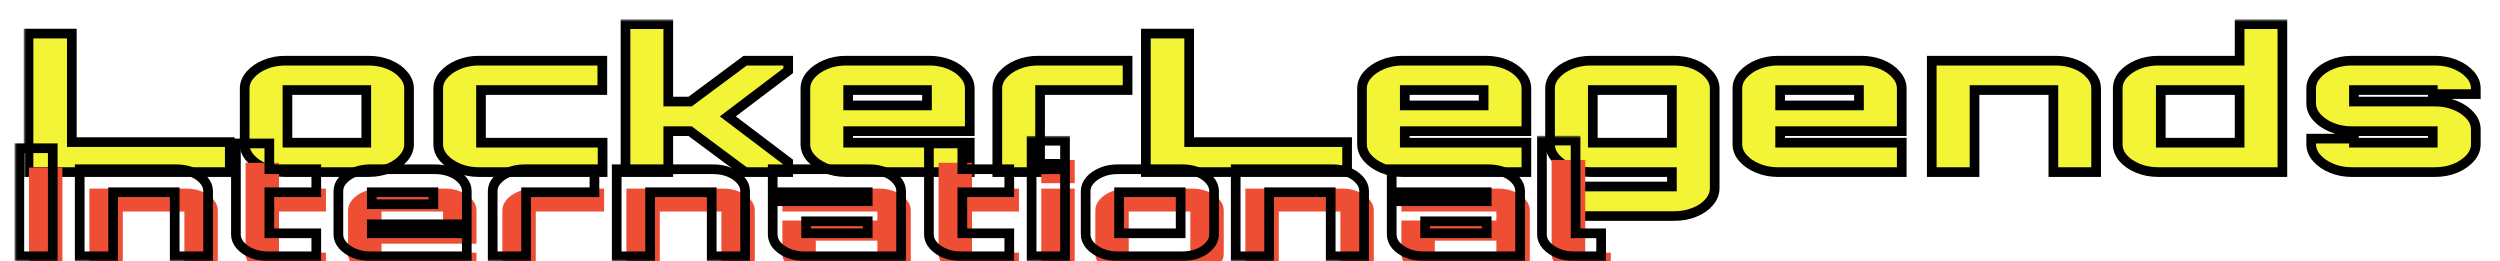 <svg width="517" height="54" viewBox="0 0 517 54" fill="none" xmlns="http://www.w3.org/2000/svg">
<g filter="url(#filter0_d_7_13)">
<mask id="path-1-outside-1_7_13" maskUnits="userSpaceOnUse" x="4.895" y="0" width="509" height="42" fill="black">
<rect fill="white" x="4.895" width="509" height="42"/>
<path d="M5.895 31.587V2.946H14.855V25.39H47.517V31.587H5.895Z"/>
<path d="M58.981 31.587C57.478 31.587 56.09 31.322 54.819 30.792C53.547 30.263 52.525 29.561 51.755 28.687C50.984 27.813 50.598 26.86 50.598 25.827V14.307C50.598 13.274 50.984 12.321 51.755 11.447C52.525 10.573 53.547 9.871 54.819 9.342C56.09 8.812 57.478 8.547 58.981 8.547H76.208C77.749 8.547 79.156 8.812 80.428 9.342C81.7 9.871 82.702 10.573 83.434 11.447C84.205 12.321 84.59 13.274 84.59 14.307V25.827C84.59 26.86 84.205 27.813 83.434 28.687C82.702 29.561 81.7 30.263 80.428 30.792C79.156 31.322 77.749 31.587 76.208 31.587H58.981ZM59.443 25.509H75.745V14.625H59.443V25.509Z"/>
<path d="M99.007 31.587C97.504 31.587 96.116 31.322 94.844 30.792C93.573 30.263 92.551 29.561 91.78 28.687C91.01 27.813 90.624 26.86 90.624 25.827V14.307C90.624 13.274 91.01 12.321 91.78 11.447C92.551 10.573 93.573 9.871 94.844 9.342C96.116 8.812 97.504 8.547 99.007 8.547H124.558V14.625H99.469V25.509H124.616V31.587H99.007Z"/>
<path d="M129.356 31.587V1H138.2V17.008H142.71L154.098 8.547H163V10.613L150.514 20.067L163 29.521V31.587H154.098L142.71 23.126H138.2V31.587H129.356Z"/>
<path d="M174.937 31.587C173.434 31.587 172.047 31.322 170.775 30.792C169.503 30.263 168.482 29.561 167.711 28.687C166.94 27.813 166.555 26.86 166.555 25.827V14.307C166.555 13.274 166.94 12.321 167.711 11.447C168.482 10.573 169.503 9.871 170.775 9.342C172.047 8.812 173.434 8.547 174.937 8.547H192.164C193.706 8.547 195.112 8.812 196.384 9.342C197.656 9.871 198.658 10.573 199.39 11.447C200.161 12.321 200.546 13.274 200.546 14.307V23.126H175.4V25.509H200.546V31.587H174.937ZM175.4 17.803H191.702V14.625H175.4V17.803Z"/>
<path d="M206.243 31.587V14.307C206.243 13.274 206.629 12.321 207.399 11.447C208.17 10.573 209.192 9.871 210.463 9.342C211.735 8.812 213.142 8.547 214.683 8.547H233.182V14.625H215.088V31.587H206.243Z"/>
<path d="M236.961 31.587V2.946H245.921V25.39H278.583V31.587H236.961Z"/>
<path d="M290.047 31.587C288.544 31.587 287.156 31.322 285.884 30.792C284.613 30.263 283.591 29.561 282.821 28.687C282.05 27.813 281.664 26.86 281.664 25.827V14.307C281.664 13.274 282.05 12.321 282.821 11.447C283.591 10.573 284.613 9.871 285.884 9.342C287.156 8.812 288.544 8.547 290.047 8.547H307.274C308.815 8.547 310.222 8.812 311.494 9.342C312.766 9.871 313.768 10.573 314.5 11.447C315.271 12.321 315.656 13.274 315.656 14.307V23.126H290.509V25.509H315.656V31.587H290.047ZM290.509 17.803H306.811V14.625H290.509V17.803Z"/>
<path d="M325.866 40.683V34.566H345.752V31.587H328.988C327.446 31.587 326.039 31.322 324.768 30.792C323.496 30.263 322.475 29.561 321.704 28.687C320.933 27.813 320.548 26.86 320.548 25.827V14.307C320.548 13.274 320.933 12.321 321.704 11.447C322.475 10.573 323.496 9.871 324.768 9.342C326.039 8.812 327.446 8.547 328.988 8.547H346.215C347.756 8.547 349.163 8.812 350.435 9.342C351.707 9.871 352.709 10.573 353.441 11.447C354.212 12.321 354.597 13.274 354.597 14.307V34.923C354.597 35.983 354.212 36.949 353.441 37.823C352.709 38.697 351.707 39.386 350.435 39.889C349.163 40.419 347.756 40.683 346.215 40.683H325.866ZM329.392 25.509H345.752V14.625H329.392V25.509Z"/>
<path d="M367.671 31.587C366.168 31.587 364.78 31.322 363.509 30.792C362.237 30.263 361.216 29.561 360.445 28.687C359.674 27.813 359.289 26.86 359.289 25.827V14.307C359.289 13.274 359.674 12.321 360.445 11.447C361.216 10.573 362.237 9.871 363.509 9.342C364.78 8.812 366.168 8.547 367.671 8.547H384.898C386.439 8.547 387.846 8.812 389.118 9.342C390.39 9.871 391.392 10.573 392.124 11.447C392.895 12.321 393.28 13.274 393.28 14.307V23.126H368.133V25.509H393.28V31.587H367.671ZM368.133 17.803H384.435V14.625H368.133V17.803Z"/>
<path d="M399.488 31.587V8.547H425.097C426.639 8.547 428.045 8.812 429.317 9.342C430.589 9.871 431.591 10.573 432.323 11.447C433.094 12.321 433.479 13.274 433.479 14.307V31.587H424.635V14.625H408.333V31.587H399.488Z"/>
<path d="M446.33 31.587C444.788 31.587 443.381 31.322 442.11 30.792C440.838 30.263 439.817 29.561 439.046 28.687C438.314 27.813 437.947 26.86 437.947 25.827V14.307C437.947 13.274 438.314 12.321 439.046 11.447C439.817 10.573 440.838 9.871 442.11 9.342C443.381 8.812 444.788 8.547 446.33 8.547H463.152V1H471.997V31.587H446.33ZM446.85 25.509H463.152V14.625H446.85V25.509Z"/>
<path d="M486.333 31.587C484.83 31.587 483.443 31.322 482.171 30.792C480.899 30.263 479.878 29.561 479.107 28.687C478.336 27.813 477.951 26.86 477.951 25.827V24.675H486.795V25.509H503.098V23.126H486.333C484.83 23.126 483.443 22.861 482.171 22.331C480.899 21.802 479.878 21.1 479.107 20.226C478.336 19.352 477.951 18.399 477.951 17.366V14.307C477.951 13.274 478.336 12.321 479.107 11.447C479.878 10.573 480.899 9.871 482.171 9.342C483.443 8.812 484.83 8.547 486.333 8.547H503.56C505.102 8.547 506.508 8.812 507.78 9.342C509.052 9.871 510.073 10.573 510.844 11.447C511.615 12.321 512 13.274 512 14.307V15.459H503.098V14.625H486.795V17.008H503.56C505.102 17.008 506.508 17.273 507.78 17.803C509.052 18.332 510.073 19.034 510.844 19.908C511.615 20.782 512 21.735 512 22.768V25.827C512 26.86 511.615 27.813 510.844 28.687C510.073 29.561 509.052 30.263 507.78 30.792C506.508 31.322 505.102 31.587 503.56 31.587H486.333Z"/>
</mask>
<path d="M5.895 31.587V2.946H14.855V25.39H47.517V31.587H5.895Z" fill="#F2F435"/>
<path d="M58.981 31.587C57.478 31.587 56.09 31.322 54.819 30.792C53.547 30.263 52.525 29.561 51.755 28.687C50.984 27.813 50.598 26.86 50.598 25.827V14.307C50.598 13.274 50.984 12.321 51.755 11.447C52.525 10.573 53.547 9.871 54.819 9.342C56.09 8.812 57.478 8.547 58.981 8.547H76.208C77.749 8.547 79.156 8.812 80.428 9.342C81.7 9.871 82.702 10.573 83.434 11.447C84.205 12.321 84.59 13.274 84.59 14.307V25.827C84.59 26.86 84.205 27.813 83.434 28.687C82.702 29.561 81.7 30.263 80.428 30.792C79.156 31.322 77.749 31.587 76.208 31.587H58.981ZM59.443 25.509H75.745V14.625H59.443V25.509Z" fill="#F2F435"/>
<path d="M99.007 31.587C97.504 31.587 96.116 31.322 94.844 30.792C93.573 30.263 92.551 29.561 91.78 28.687C91.01 27.813 90.624 26.86 90.624 25.827V14.307C90.624 13.274 91.01 12.321 91.78 11.447C92.551 10.573 93.573 9.871 94.844 9.342C96.116 8.812 97.504 8.547 99.007 8.547H124.558V14.625H99.469V25.509H124.616V31.587H99.007Z" fill="#F2F435"/>
<path d="M129.356 31.587V1H138.2V17.008H142.71L154.098 8.547H163V10.613L150.514 20.067L163 29.521V31.587H154.098L142.71 23.126H138.2V31.587H129.356Z" fill="#F2F435"/>
<path d="M174.937 31.587C173.434 31.587 172.047 31.322 170.775 30.792C169.503 30.263 168.482 29.561 167.711 28.687C166.94 27.813 166.555 26.86 166.555 25.827V14.307C166.555 13.274 166.94 12.321 167.711 11.447C168.482 10.573 169.503 9.871 170.775 9.342C172.047 8.812 173.434 8.547 174.937 8.547H192.164C193.706 8.547 195.112 8.812 196.384 9.342C197.656 9.871 198.658 10.573 199.39 11.447C200.161 12.321 200.546 13.274 200.546 14.307V23.126H175.4V25.509H200.546V31.587H174.937ZM175.4 17.803H191.702V14.625H175.4V17.803Z" fill="#F2F435"/>
<path d="M206.243 31.587V14.307C206.243 13.274 206.629 12.321 207.399 11.447C208.17 10.573 209.192 9.871 210.463 9.342C211.735 8.812 213.142 8.547 214.683 8.547H233.182V14.625H215.088V31.587H206.243Z" fill="#F2F435"/>
<path d="M236.961 31.587V2.946H245.921V25.39H278.583V31.587H236.961Z" fill="#F2F435"/>
<path d="M290.047 31.587C288.544 31.587 287.156 31.322 285.884 30.792C284.613 30.263 283.591 29.561 282.821 28.687C282.05 27.813 281.664 26.86 281.664 25.827V14.307C281.664 13.274 282.05 12.321 282.821 11.447C283.591 10.573 284.613 9.871 285.884 9.342C287.156 8.812 288.544 8.547 290.047 8.547H307.274C308.815 8.547 310.222 8.812 311.494 9.342C312.766 9.871 313.768 10.573 314.5 11.447C315.271 12.321 315.656 13.274 315.656 14.307V23.126H290.509V25.509H315.656V31.587H290.047ZM290.509 17.803H306.811V14.625H290.509V17.803Z" fill="#F2F435"/>
<path d="M325.866 40.683V34.566H345.752V31.587H328.988C327.446 31.587 326.039 31.322 324.768 30.792C323.496 30.263 322.475 29.561 321.704 28.687C320.933 27.813 320.548 26.86 320.548 25.827V14.307C320.548 13.274 320.933 12.321 321.704 11.447C322.475 10.573 323.496 9.871 324.768 9.342C326.039 8.812 327.446 8.547 328.988 8.547H346.215C347.756 8.547 349.163 8.812 350.435 9.342C351.707 9.871 352.709 10.573 353.441 11.447C354.212 12.321 354.597 13.274 354.597 14.307V34.923C354.597 35.983 354.212 36.949 353.441 37.823C352.709 38.697 351.707 39.386 350.435 39.889C349.163 40.419 347.756 40.683 346.215 40.683H325.866ZM329.392 25.509H345.752V14.625H329.392V25.509Z" fill="#F2F435"/>
<path d="M367.671 31.587C366.168 31.587 364.78 31.322 363.509 30.792C362.237 30.263 361.216 29.561 360.445 28.687C359.674 27.813 359.289 26.86 359.289 25.827V14.307C359.289 13.274 359.674 12.321 360.445 11.447C361.216 10.573 362.237 9.871 363.509 9.342C364.78 8.812 366.168 8.547 367.671 8.547H384.898C386.439 8.547 387.846 8.812 389.118 9.342C390.39 9.871 391.392 10.573 392.124 11.447C392.895 12.321 393.28 13.274 393.28 14.307V23.126H368.133V25.509H393.28V31.587H367.671ZM368.133 17.803H384.435V14.625H368.133V17.803Z" fill="#F2F435"/>
<path d="M399.488 31.587V8.547H425.097C426.639 8.547 428.045 8.812 429.317 9.342C430.589 9.871 431.591 10.573 432.323 11.447C433.094 12.321 433.479 13.274 433.479 14.307V31.587H424.635V14.625H408.333V31.587H399.488Z" fill="#F2F435"/>
<path d="M446.33 31.587C444.788 31.587 443.381 31.322 442.11 30.792C440.838 30.263 439.817 29.561 439.046 28.687C438.314 27.813 437.947 26.86 437.947 25.827V14.307C437.947 13.274 438.314 12.321 439.046 11.447C439.817 10.573 440.838 9.871 442.11 9.342C443.381 8.812 444.788 8.547 446.33 8.547H463.152V1H471.997V31.587H446.33ZM446.85 25.509H463.152V14.625H446.85V25.509Z" fill="#F2F435"/>
<path d="M486.333 31.587C484.83 31.587 483.443 31.322 482.171 30.792C480.899 30.263 479.878 29.561 479.107 28.687C478.336 27.813 477.951 26.86 477.951 25.827V24.675H486.795V25.509H503.098V23.126H486.333C484.83 23.126 483.443 22.861 482.171 22.331C480.899 21.802 479.878 21.1 479.107 20.226C478.336 19.352 477.951 18.399 477.951 17.366V14.307C477.951 13.274 478.336 12.321 479.107 11.447C479.878 10.573 480.899 9.871 482.171 9.342C483.443 8.812 484.83 8.547 486.333 8.547H503.56C505.102 8.547 506.508 8.812 507.78 9.342C509.052 9.871 510.073 10.573 510.844 11.447C511.615 12.321 512 13.274 512 14.307V15.459H503.098V14.625H486.795V17.008H503.56C505.102 17.008 506.508 17.273 507.78 17.803C509.052 18.332 510.073 19.034 510.844 19.908C511.615 20.782 512 21.735 512 22.768V25.827C512 26.86 511.615 27.813 510.844 28.687C510.073 29.561 509.052 30.263 507.78 30.792C506.508 31.322 505.102 31.587 503.56 31.587H486.333Z" fill="#F2F435"/>
<path d="M5.895 31.587V2.946H14.855V25.39H47.517V31.587H5.895Z" stroke="black" stroke-width="2" mask="url(#path-1-outside-1_7_13)"/>
<path d="M58.981 31.587C57.478 31.587 56.09 31.322 54.819 30.792C53.547 30.263 52.525 29.561 51.755 28.687C50.984 27.813 50.598 26.86 50.598 25.827V14.307C50.598 13.274 50.984 12.321 51.755 11.447C52.525 10.573 53.547 9.871 54.819 9.342C56.09 8.812 57.478 8.547 58.981 8.547H76.208C77.749 8.547 79.156 8.812 80.428 9.342C81.7 9.871 82.702 10.573 83.434 11.447C84.205 12.321 84.59 13.274 84.59 14.307V25.827C84.59 26.86 84.205 27.813 83.434 28.687C82.702 29.561 81.7 30.263 80.428 30.792C79.156 31.322 77.749 31.587 76.208 31.587H58.981ZM59.443 25.509H75.745V14.625H59.443V25.509Z" stroke="black" stroke-width="2" mask="url(#path-1-outside-1_7_13)"/>
<path d="M99.007 31.587C97.504 31.587 96.116 31.322 94.844 30.792C93.573 30.263 92.551 29.561 91.78 28.687C91.01 27.813 90.624 26.86 90.624 25.827V14.307C90.624 13.274 91.01 12.321 91.78 11.447C92.551 10.573 93.573 9.871 94.844 9.342C96.116 8.812 97.504 8.547 99.007 8.547H124.558V14.625H99.469V25.509H124.616V31.587H99.007Z" stroke="black" stroke-width="2" mask="url(#path-1-outside-1_7_13)"/>
<path d="M129.356 31.587V1H138.2V17.008H142.71L154.098 8.547H163V10.613L150.514 20.067L163 29.521V31.587H154.098L142.71 23.126H138.2V31.587H129.356Z" stroke="black" stroke-width="2" mask="url(#path-1-outside-1_7_13)"/>
<path d="M174.937 31.587C173.434 31.587 172.047 31.322 170.775 30.792C169.503 30.263 168.482 29.561 167.711 28.687C166.94 27.813 166.555 26.86 166.555 25.827V14.307C166.555 13.274 166.94 12.321 167.711 11.447C168.482 10.573 169.503 9.871 170.775 9.342C172.047 8.812 173.434 8.547 174.937 8.547H192.164C193.706 8.547 195.112 8.812 196.384 9.342C197.656 9.871 198.658 10.573 199.39 11.447C200.161 12.321 200.546 13.274 200.546 14.307V23.126H175.4V25.509H200.546V31.587H174.937ZM175.4 17.803H191.702V14.625H175.4V17.803Z" stroke="black" stroke-width="2" mask="url(#path-1-outside-1_7_13)"/>
<path d="M206.243 31.587V14.307C206.243 13.274 206.629 12.321 207.399 11.447C208.17 10.573 209.192 9.871 210.463 9.342C211.735 8.812 213.142 8.547 214.683 8.547H233.182V14.625H215.088V31.587H206.243Z" stroke="black" stroke-width="2" mask="url(#path-1-outside-1_7_13)"/>
<path d="M236.961 31.587V2.946H245.921V25.39H278.583V31.587H236.961Z" stroke="black" stroke-width="2" mask="url(#path-1-outside-1_7_13)"/>
<path d="M290.047 31.587C288.544 31.587 287.156 31.322 285.884 30.792C284.613 30.263 283.591 29.561 282.821 28.687C282.05 27.813 281.664 26.86 281.664 25.827V14.307C281.664 13.274 282.05 12.321 282.821 11.447C283.591 10.573 284.613 9.871 285.884 9.342C287.156 8.812 288.544 8.547 290.047 8.547H307.274C308.815 8.547 310.222 8.812 311.494 9.342C312.766 9.871 313.768 10.573 314.5 11.447C315.271 12.321 315.656 13.274 315.656 14.307V23.126H290.509V25.509H315.656V31.587H290.047ZM290.509 17.803H306.811V14.625H290.509V17.803Z" stroke="black" stroke-width="2" mask="url(#path-1-outside-1_7_13)"/>
<path d="M325.866 40.683V34.566H345.752V31.587H328.988C327.446 31.587 326.039 31.322 324.768 30.792C323.496 30.263 322.475 29.561 321.704 28.687C320.933 27.813 320.548 26.86 320.548 25.827V14.307C320.548 13.274 320.933 12.321 321.704 11.447C322.475 10.573 323.496 9.871 324.768 9.342C326.039 8.812 327.446 8.547 328.988 8.547H346.215C347.756 8.547 349.163 8.812 350.435 9.342C351.707 9.871 352.709 10.573 353.441 11.447C354.212 12.321 354.597 13.274 354.597 14.307V34.923C354.597 35.983 354.212 36.949 353.441 37.823C352.709 38.697 351.707 39.386 350.435 39.889C349.163 40.419 347.756 40.683 346.215 40.683H325.866ZM329.392 25.509H345.752V14.625H329.392V25.509Z" stroke="black" stroke-width="2" mask="url(#path-1-outside-1_7_13)"/>
<path d="M367.671 31.587C366.168 31.587 364.78 31.322 363.509 30.792C362.237 30.263 361.216 29.561 360.445 28.687C359.674 27.813 359.289 26.86 359.289 25.827V14.307C359.289 13.274 359.674 12.321 360.445 11.447C361.216 10.573 362.237 9.871 363.509 9.342C364.78 8.812 366.168 8.547 367.671 8.547H384.898C386.439 8.547 387.846 8.812 389.118 9.342C390.39 9.871 391.392 10.573 392.124 11.447C392.895 12.321 393.28 13.274 393.28 14.307V23.126H368.133V25.509H393.28V31.587H367.671ZM368.133 17.803H384.435V14.625H368.133V17.803Z" stroke="black" stroke-width="2" mask="url(#path-1-outside-1_7_13)"/>
<path d="M399.488 31.587V8.547H425.097C426.639 8.547 428.045 8.812 429.317 9.342C430.589 9.871 431.591 10.573 432.323 11.447C433.094 12.321 433.479 13.274 433.479 14.307V31.587H424.635V14.625H408.333V31.587H399.488Z" stroke="black" stroke-width="2" mask="url(#path-1-outside-1_7_13)"/>
<path d="M446.33 31.587C444.788 31.587 443.381 31.322 442.11 30.792C440.838 30.263 439.817 29.561 439.046 28.687C438.314 27.813 437.947 26.86 437.947 25.827V14.307C437.947 13.274 438.314 12.321 439.046 11.447C439.817 10.573 440.838 9.871 442.11 9.342C443.381 8.812 444.788 8.547 446.33 8.547H463.152V1H471.997V31.587H446.33ZM446.85 25.509H463.152V14.625H446.85V25.509Z" stroke="black" stroke-width="2" mask="url(#path-1-outside-1_7_13)"/>
<path d="M486.333 31.587C484.83 31.587 483.443 31.322 482.171 30.792C480.899 30.263 479.878 29.561 479.107 28.687C478.336 27.813 477.951 26.86 477.951 25.827V24.675H486.795V25.509H503.098V23.126H486.333C484.83 23.126 483.443 22.861 482.171 22.331C480.899 21.802 479.878 21.1 479.107 20.226C478.336 19.352 477.951 18.399 477.951 17.366V14.307C477.951 13.274 478.336 12.321 479.107 11.447C479.878 10.573 480.899 9.871 482.171 9.342C483.443 8.812 484.83 8.547 486.333 8.547H503.56C505.102 8.547 506.508 8.812 507.78 9.342C509.052 9.871 510.073 10.573 510.844 11.447C511.615 12.321 512 13.274 512 14.307V15.459H503.098V14.625H486.795V17.008H503.56C505.102 17.008 506.508 17.273 507.78 17.803C509.052 18.332 510.073 19.034 510.844 19.908C511.615 20.782 512 21.735 512 22.768V25.827C512 26.86 511.615 27.813 510.844 28.687C510.073 29.561 509.052 30.263 507.78 30.792C506.508 31.322 505.102 31.587 503.56 31.587H486.333Z" stroke="black" stroke-width="2" mask="url(#path-1-outside-1_7_13)"/>
</g>
<mask id="path-2-outside-2_7_13" maskUnits="userSpaceOnUse" x="3" y="28.073" width="330" height="26" fill="black">
<rect fill="white" x="3" y="28.073" width="330" height="26"/>
<path d="M4 53V30.656H10.91V53H4Z"/>
<path d="M16.483 53V35.001H36.49C37.695 35.001 38.794 35.207 39.787 35.621C40.781 36.035 41.564 36.583 42.136 37.266C42.738 37.949 43.039 38.694 43.039 39.5V53H36.129V39.749H23.393V53H16.483Z"/>
<path d="M55.382 53C54.177 53 53.078 52.793 52.085 52.379C51.091 51.966 50.293 51.417 49.691 50.735C49.089 50.052 48.788 49.307 48.788 48.5V29.663H55.698V35.001H65.408V39.749H55.698V48.252H65.408V53H55.382Z"/>
<path d="M76.526 53C75.351 53 74.267 52.793 73.274 52.379C72.28 51.966 71.483 51.417 70.88 50.735C70.278 50.052 69.977 49.307 69.977 48.5V39.5C69.977 38.694 70.278 37.949 70.88 37.266C71.483 36.583 72.28 36.035 73.274 35.621C74.267 35.207 75.351 35.001 76.526 35.001H89.984C91.189 35.001 92.288 35.207 93.281 35.621C94.275 36.035 95.058 36.583 95.63 37.266C96.232 37.949 96.533 38.694 96.533 39.5V46.39H76.887V48.252H96.533V53H76.526ZM76.887 42.231H89.623V39.749H76.887V42.231Z"/>
<path d="M101.887 53V39.5C101.887 38.694 102.188 37.949 102.79 37.266C103.392 36.583 104.19 36.035 105.184 35.621C106.177 35.207 107.276 35.001 108.481 35.001H122.933V39.749H108.797V53H101.887Z"/>
<path d="M127.535 53V35.001H147.542C148.747 35.001 149.846 35.207 150.839 35.621C151.833 36.035 152.616 36.583 153.188 37.266C153.79 37.949 154.091 38.694 154.091 39.5V53H147.181V39.749H134.445V53H127.535Z"/>
<path d="M166.343 53C165.139 53 164.04 52.793 163.046 52.379C162.053 51.966 161.255 51.417 160.653 50.735C160.081 50.052 159.795 49.307 159.795 48.5V41.611H179.44V39.749H159.795V35.001H179.802C181.006 35.001 182.105 35.207 183.099 35.621C184.092 36.035 184.875 36.583 185.447 37.266C186.049 37.949 186.35 38.694 186.35 39.5V53H166.343ZM166.704 48.252H179.44V45.769H166.704V48.252Z"/>
<path d="M198.695 53C197.491 53 196.392 52.793 195.398 52.379C194.405 51.966 193.607 51.417 193.005 50.735C192.402 50.052 192.101 49.307 192.101 48.5V29.663H199.011V35.001H208.721V39.749H199.011V48.252H208.721V53H198.695Z"/>
<path d="M213.336 53V35.001H220.246V53H213.336ZM213.336 33.883V29.104H220.246V33.883H213.336Z"/>
<path d="M231.063 53C229.889 53 228.805 52.793 227.811 52.379C226.818 51.966 226.02 51.417 225.418 50.735C224.815 50.052 224.514 49.307 224.514 48.5V39.5C224.514 38.694 224.815 37.949 225.418 37.266C226.02 36.583 226.818 36.035 227.811 35.621C228.805 35.207 229.889 35.001 231.063 35.001H244.522C245.726 35.001 246.825 35.207 247.819 35.621C248.812 36.035 249.595 36.583 250.167 37.266C250.769 37.949 251.07 38.694 251.07 39.5V48.5C251.07 49.307 250.769 50.052 250.167 50.735C249.595 51.417 248.812 51.966 247.819 52.379C246.825 52.793 245.726 53 244.522 53H231.063ZM231.424 48.252H244.16V39.749H231.424V48.252Z"/>
<path d="M255.544 53V35.001H275.552C276.756 35.001 277.855 35.207 278.848 35.621C279.842 36.035 280.625 36.583 281.197 37.266C281.799 37.949 282.1 38.694 282.1 39.5V53H275.19V39.749H262.454V53H255.544Z"/>
<path d="M294.353 53C293.148 53 292.049 52.793 291.056 52.379C290.062 51.966 289.264 51.417 288.662 50.735C288.09 50.052 287.804 49.307 287.804 48.5V41.611H307.45V39.749H287.804V35.001H307.811C309.015 35.001 310.114 35.207 311.108 35.621C312.102 36.035 312.884 36.583 313.457 37.266C314.059 37.949 314.36 38.694 314.36 39.5V53H294.353ZM294.714 48.252H307.45V45.769H294.714V48.252Z"/>
<path d="M325.423 53C324.249 53 323.165 52.793 322.172 52.379C321.178 51.966 320.38 51.417 319.778 50.735C319.176 50.052 318.875 49.307 318.875 48.5V29.073H325.83V48.252H331.114V53H325.423Z"/>
</mask>
<g filter="url(#filter1_i_7_13)">
<path d="M4 53V30.656H10.91V53H4Z" fill="#EE4E34"/>
<path d="M16.483 53V35.001H36.49C37.695 35.001 38.794 35.207 39.787 35.621C40.781 36.035 41.564 36.583 42.136 37.266C42.738 37.949 43.039 38.694 43.039 39.5V53H36.129V39.749H23.393V53H16.483Z" fill="#EE4E34"/>
<path d="M55.382 53C54.177 53 53.078 52.793 52.085 52.379C51.091 51.966 50.293 51.417 49.691 50.735C49.089 50.052 48.788 49.307 48.788 48.5V29.663H55.698V35.001H65.408V39.749H55.698V48.252H65.408V53H55.382Z" fill="#EE4E34"/>
<path d="M76.526 53C75.351 53 74.267 52.793 73.274 52.379C72.28 51.966 71.483 51.417 70.88 50.735C70.278 50.052 69.977 49.307 69.977 48.5V39.5C69.977 38.694 70.278 37.949 70.88 37.266C71.483 36.583 72.28 36.035 73.274 35.621C74.267 35.207 75.351 35.001 76.526 35.001H89.984C91.189 35.001 92.288 35.207 93.281 35.621C94.275 36.035 95.058 36.583 95.63 37.266C96.232 37.949 96.533 38.694 96.533 39.5V46.39H76.887V48.252H96.533V53H76.526ZM76.887 42.231H89.623V39.749H76.887V42.231Z" fill="#EE4E34"/>
<path d="M101.887 53V39.5C101.887 38.694 102.188 37.949 102.79 37.266C103.392 36.583 104.19 36.035 105.184 35.621C106.177 35.207 107.276 35.001 108.481 35.001H122.933V39.749H108.797V53H101.887Z" fill="#EE4E34"/>
<path d="M127.535 53V35.001H147.542C148.747 35.001 149.846 35.207 150.839 35.621C151.833 36.035 152.616 36.583 153.188 37.266C153.79 37.949 154.091 38.694 154.091 39.5V53H147.181V39.749H134.445V53H127.535Z" fill="#EE4E34"/>
<path d="M166.343 53C165.139 53 164.04 52.793 163.046 52.379C162.053 51.966 161.255 51.417 160.653 50.735C160.081 50.052 159.795 49.307 159.795 48.5V41.611H179.44V39.749H159.795V35.001H179.802C181.006 35.001 182.105 35.207 183.099 35.621C184.092 36.035 184.875 36.583 185.447 37.266C186.049 37.949 186.35 38.694 186.35 39.5V53H166.343ZM166.704 48.252H179.44V45.769H166.704V48.252Z" fill="#EE4E34"/>
<path d="M198.695 53C197.491 53 196.392 52.793 195.398 52.379C194.405 51.966 193.607 51.417 193.005 50.735C192.402 50.052 192.101 49.307 192.101 48.5V29.663H199.011V35.001H208.721V39.749H199.011V48.252H208.721V53H198.695Z" fill="#EE4E34"/>
<path d="M213.336 53V35.001H220.246V53H213.336ZM213.336 33.883V29.104H220.246V33.883H213.336Z" fill="#EE4E34"/>
<path d="M231.063 53C229.889 53 228.805 52.793 227.811 52.379C226.818 51.966 226.02 51.417 225.418 50.735C224.815 50.052 224.514 49.307 224.514 48.5V39.5C224.514 38.694 224.815 37.949 225.418 37.266C226.02 36.583 226.818 36.035 227.811 35.621C228.805 35.207 229.889 35.001 231.063 35.001H244.522C245.726 35.001 246.825 35.207 247.819 35.621C248.812 36.035 249.595 36.583 250.167 37.266C250.769 37.949 251.07 38.694 251.07 39.5V48.5C251.07 49.307 250.769 50.052 250.167 50.735C249.595 51.417 248.812 51.966 247.819 52.379C246.825 52.793 245.726 53 244.522 53H231.063ZM231.424 48.252H244.16V39.749H231.424V48.252Z" fill="#EE4E34"/>
<path d="M255.544 53V35.001H275.552C276.756 35.001 277.855 35.207 278.848 35.621C279.842 36.035 280.625 36.583 281.197 37.266C281.799 37.949 282.1 38.694 282.1 39.5V53H275.19V39.749H262.454V53H255.544Z" fill="#EE4E34"/>
<path d="M294.353 53C293.148 53 292.049 52.793 291.056 52.379C290.062 51.966 289.264 51.417 288.662 50.735C288.09 50.052 287.804 49.307 287.804 48.5V41.611H307.45V39.749H287.804V35.001H307.811C309.015 35.001 310.114 35.207 311.108 35.621C312.102 36.035 312.884 36.583 313.457 37.266C314.059 37.949 314.36 38.694 314.36 39.5V53H294.353ZM294.714 48.252H307.45V45.769H294.714V48.252Z" fill="#EE4E34"/>
<path d="M325.423 53C324.249 53 323.165 52.793 322.172 52.379C321.178 51.966 320.38 51.417 319.778 50.735C319.176 50.052 318.875 49.307 318.875 48.5V29.073H325.83V48.252H331.114V53H325.423Z" fill="#EE4E34"/>
</g>
<path d="M4 53V30.656H10.91V53H4Z" stroke="black" stroke-width="2" mask="url(#path-2-outside-2_7_13)"/>
<path d="M16.483 53V35.001H36.49C37.695 35.001 38.794 35.207 39.787 35.621C40.781 36.035 41.564 36.583 42.136 37.266C42.738 37.949 43.039 38.694 43.039 39.5V53H36.129V39.749H23.393V53H16.483Z" stroke="black" stroke-width="2" mask="url(#path-2-outside-2_7_13)"/>
<path d="M55.382 53C54.177 53 53.078 52.793 52.085 52.379C51.091 51.966 50.293 51.417 49.691 50.735C49.089 50.052 48.788 49.307 48.788 48.5V29.663H55.698V35.001H65.408V39.749H55.698V48.252H65.408V53H55.382Z" stroke="black" stroke-width="2" mask="url(#path-2-outside-2_7_13)"/>
<path d="M76.526 53C75.351 53 74.267 52.793 73.274 52.379C72.28 51.966 71.483 51.417 70.88 50.735C70.278 50.052 69.977 49.307 69.977 48.5V39.5C69.977 38.694 70.278 37.949 70.88 37.266C71.483 36.583 72.28 36.035 73.274 35.621C74.267 35.207 75.351 35.001 76.526 35.001H89.984C91.189 35.001 92.288 35.207 93.281 35.621C94.275 36.035 95.058 36.583 95.63 37.266C96.232 37.949 96.533 38.694 96.533 39.5V46.39H76.887V48.252H96.533V53H76.526ZM76.887 42.231H89.623V39.749H76.887V42.231Z" stroke="black" stroke-width="2" mask="url(#path-2-outside-2_7_13)"/>
<path d="M101.887 53V39.5C101.887 38.694 102.188 37.949 102.79 37.266C103.392 36.583 104.19 36.035 105.184 35.621C106.177 35.207 107.276 35.001 108.481 35.001H122.933V39.749H108.797V53H101.887Z" stroke="black" stroke-width="2" mask="url(#path-2-outside-2_7_13)"/>
<path d="M127.535 53V35.001H147.542C148.747 35.001 149.846 35.207 150.839 35.621C151.833 36.035 152.616 36.583 153.188 37.266C153.79 37.949 154.091 38.694 154.091 39.5V53H147.181V39.749H134.445V53H127.535Z" stroke="black" stroke-width="2" mask="url(#path-2-outside-2_7_13)"/>
<path d="M166.343 53C165.139 53 164.04 52.793 163.046 52.379C162.053 51.966 161.255 51.417 160.653 50.735C160.081 50.052 159.795 49.307 159.795 48.5V41.611H179.44V39.749H159.795V35.001H179.802C181.006 35.001 182.105 35.207 183.099 35.621C184.092 36.035 184.875 36.583 185.447 37.266C186.049 37.949 186.35 38.694 186.35 39.5V53H166.343ZM166.704 48.252H179.44V45.769H166.704V48.252Z" stroke="black" stroke-width="2" mask="url(#path-2-outside-2_7_13)"/>
<path d="M198.695 53C197.491 53 196.392 52.793 195.398 52.379C194.405 51.966 193.607 51.417 193.005 50.735C192.402 50.052 192.101 49.307 192.101 48.5V29.663H199.011V35.001H208.721V39.749H199.011V48.252H208.721V53H198.695Z" stroke="black" stroke-width="2" mask="url(#path-2-outside-2_7_13)"/>
<path d="M213.336 53V35.001H220.246V53H213.336ZM213.336 33.883V29.104H220.246V33.883H213.336Z" stroke="black" stroke-width="2" mask="url(#path-2-outside-2_7_13)"/>
<path d="M231.063 53C229.889 53 228.805 52.793 227.811 52.379C226.818 51.966 226.02 51.417 225.418 50.735C224.815 50.052 224.514 49.307 224.514 48.5V39.5C224.514 38.694 224.815 37.949 225.418 37.266C226.02 36.583 226.818 36.035 227.811 35.621C228.805 35.207 229.889 35.001 231.063 35.001H244.522C245.726 35.001 246.825 35.207 247.819 35.621C248.812 36.035 249.595 36.583 250.167 37.266C250.769 37.949 251.07 38.694 251.07 39.5V48.5C251.07 49.307 250.769 50.052 250.167 50.735C249.595 51.417 248.812 51.966 247.819 52.379C246.825 52.793 245.726 53 244.522 53H231.063ZM231.424 48.252H244.16V39.749H231.424V48.252Z" stroke="black" stroke-width="2" mask="url(#path-2-outside-2_7_13)"/>
<path d="M255.544 53V35.001H275.552C276.756 35.001 277.855 35.207 278.848 35.621C279.842 36.035 280.625 36.583 281.197 37.266C281.799 37.949 282.1 38.694 282.1 39.5V53H275.19V39.749H262.454V53H255.544Z" stroke="black" stroke-width="2" mask="url(#path-2-outside-2_7_13)"/>
<path d="M294.353 53C293.148 53 292.049 52.793 291.056 52.379C290.062 51.966 289.264 51.417 288.662 50.735C288.09 50.052 287.804 49.307 287.804 48.5V41.611H307.45V39.749H287.804V35.001H307.811C309.015 35.001 310.114 35.207 311.108 35.621C312.102 36.035 312.884 36.583 313.457 37.266C314.059 37.949 314.36 38.694 314.36 39.5V53H294.353ZM294.714 48.252H307.45V45.769H294.714V48.252Z" stroke="black" stroke-width="2" mask="url(#path-2-outside-2_7_13)"/>
<path d="M325.423 53C324.249 53 323.165 52.793 322.172 52.379C321.178 51.966 320.38 51.417 319.778 50.735C319.176 50.052 318.875 49.307 318.875 48.5V29.073H325.83V48.252H331.114V53H325.423Z" stroke="black" stroke-width="2" mask="url(#path-2-outside-2_7_13)"/>
<defs>
<filter id="filter0_d_7_13" x="0.895" y="0" width="516.105" height="49.683" filterUnits="userSpaceOnUse" color-interpolation-filters="sRGB">
<feFlood flood-opacity="0" result="BackgroundImageFix"/>
<feColorMatrix in="SourceAlpha" type="matrix" values="0 0 0 0 0 0 0 0 0 0 0 0 0 0 0 0 0 0 127 0" result="hardAlpha"/>
<feOffset dy="4"/>
<feGaussianBlur stdDeviation="2"/>
<feComposite in2="hardAlpha" operator="out"/>
<feColorMatrix type="matrix" values="0 0 0 0 0 0 0 0 0 0 0 0 0 0 0 0 0 0 0.25 0"/>
<feBlend mode="normal" in2="BackgroundImageFix" result="effect1_dropShadow_7_13"/>
<feBlend mode="normal" in="SourceGraphic" in2="effect1_dropShadow_7_13" result="shape"/>
</filter>
<filter id="filter1_i_7_13" x="3" y="28.073" width="331.114" height="29.927" filterUnits="userSpaceOnUse" color-interpolation-filters="sRGB">
<feFlood flood-opacity="0" result="BackgroundImageFix"/>
<feBlend mode="normal" in="SourceGraphic" in2="BackgroundImageFix" result="shape"/>
<feColorMatrix in="SourceAlpha" type="matrix" values="0 0 0 0 0 0 0 0 0 0 0 0 0 0 0 0 0 0 127 0" result="hardAlpha"/>
<feOffset dx="2" dy="4"/>
<feGaussianBlur stdDeviation="2"/>
<feComposite in2="hardAlpha" operator="arithmetic" k2="-1" k3="1"/>
<feColorMatrix type="matrix" values="0 0 0 0 0 0 0 0 0 0 0 0 0 0 0 0 0 0 0.55 0"/>
<feBlend mode="normal" in2="shape" result="effect1_innerShadow_7_13"/>
</filter>
</defs>
</svg>
